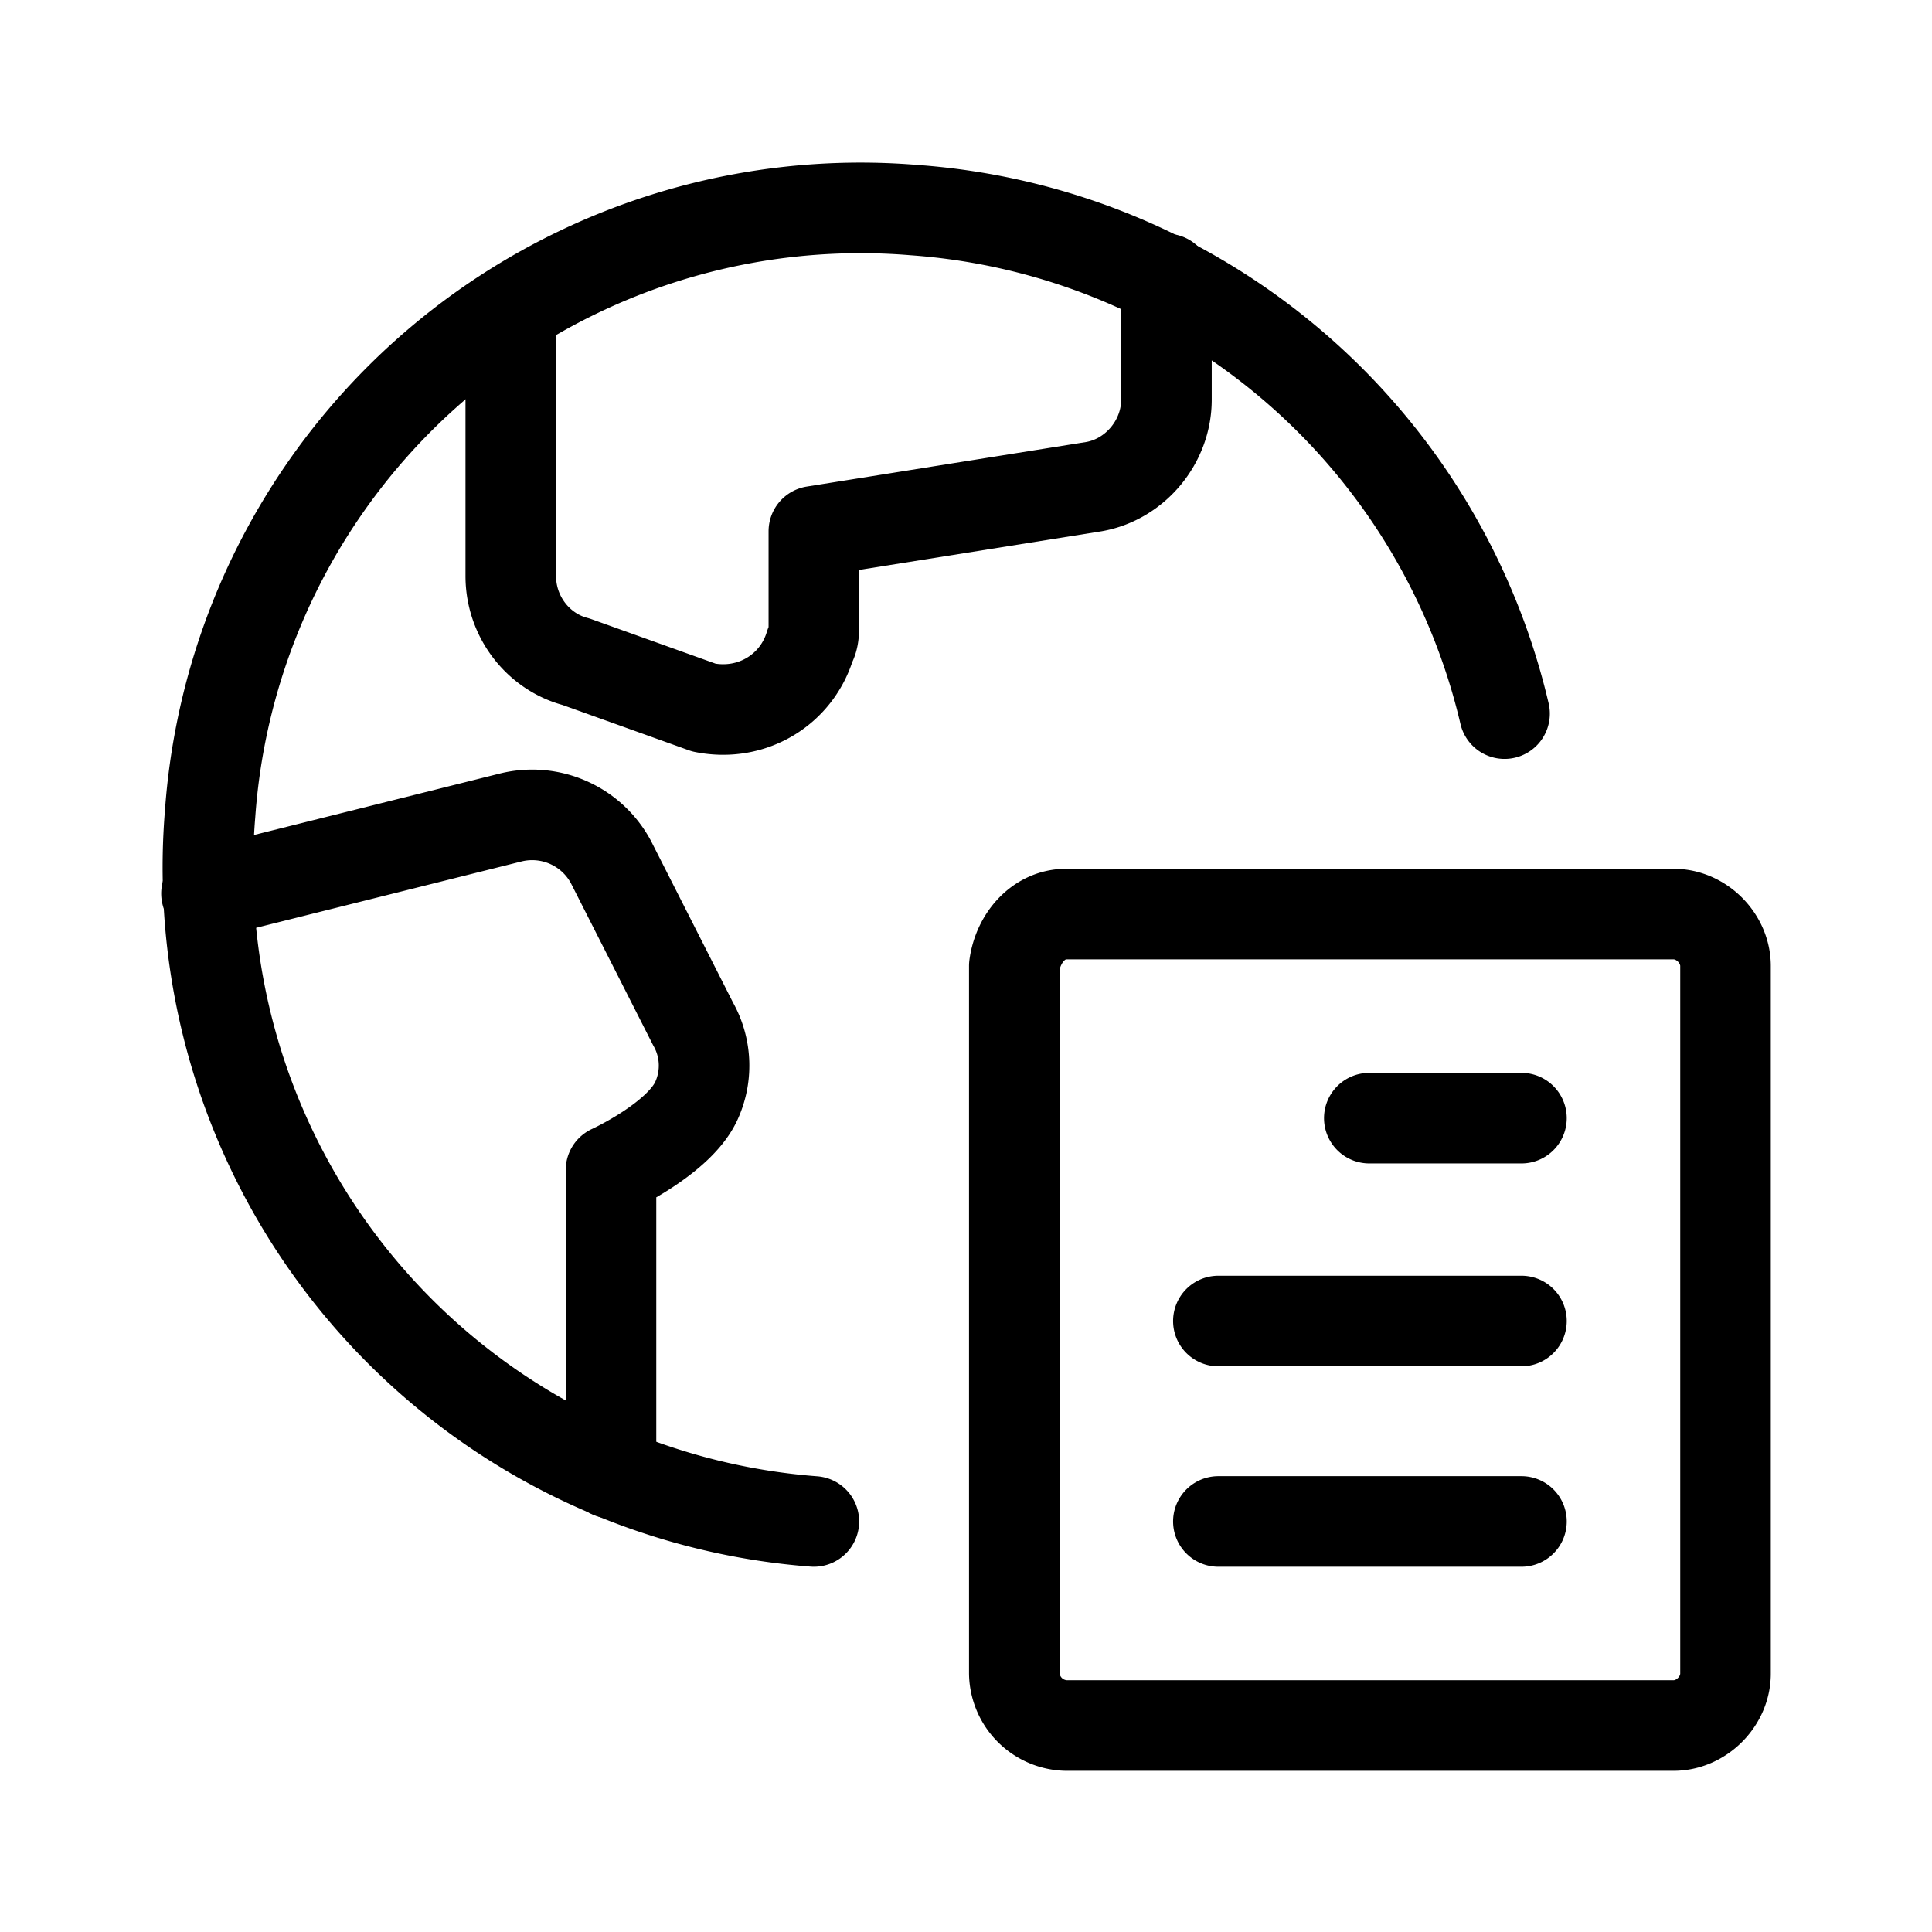 <svg xmlns="http://www.w3.org/2000/svg" viewBox="0 0 16 16">
  <g fill="none" stroke="#000" stroke-linecap="round" stroke-linejoin="round" stroke-width=".75">
    <path d="M8.83 7.57h5.03c.23 0 .43.2.43.43v5.86c0 .23-.2.43-.43.43H8.83a.44.44 0 01-.43-.43V8c.03-.23.2-.43.43-.43zm2.51 1.69h1.26m-2.51 1.68h2.51m-2.51 1.66h2.51"/>
    <path d="M6.74 12.6a5.43 5.43 0 01-5-5.86 5.4 5.4 0 015.83-5 5.42 5.42 0 014.89 4.17"/>
    <path d="M5.06 12.2V9.69s.57-.26.71-.58a.7.7 0 00-.03-.63l-.68-1.34a.74.74 0 00-.83-.37l-2.52.63m2.52-4.83v2.2c0 .34.23.63.54.71l1.06.38c.4.08.77-.15.88-.52.03-.05.03-.11.03-.17V4.4l2.32-.37c.34-.06.6-.37.6-.72v-1"/>
  </g>
</svg>